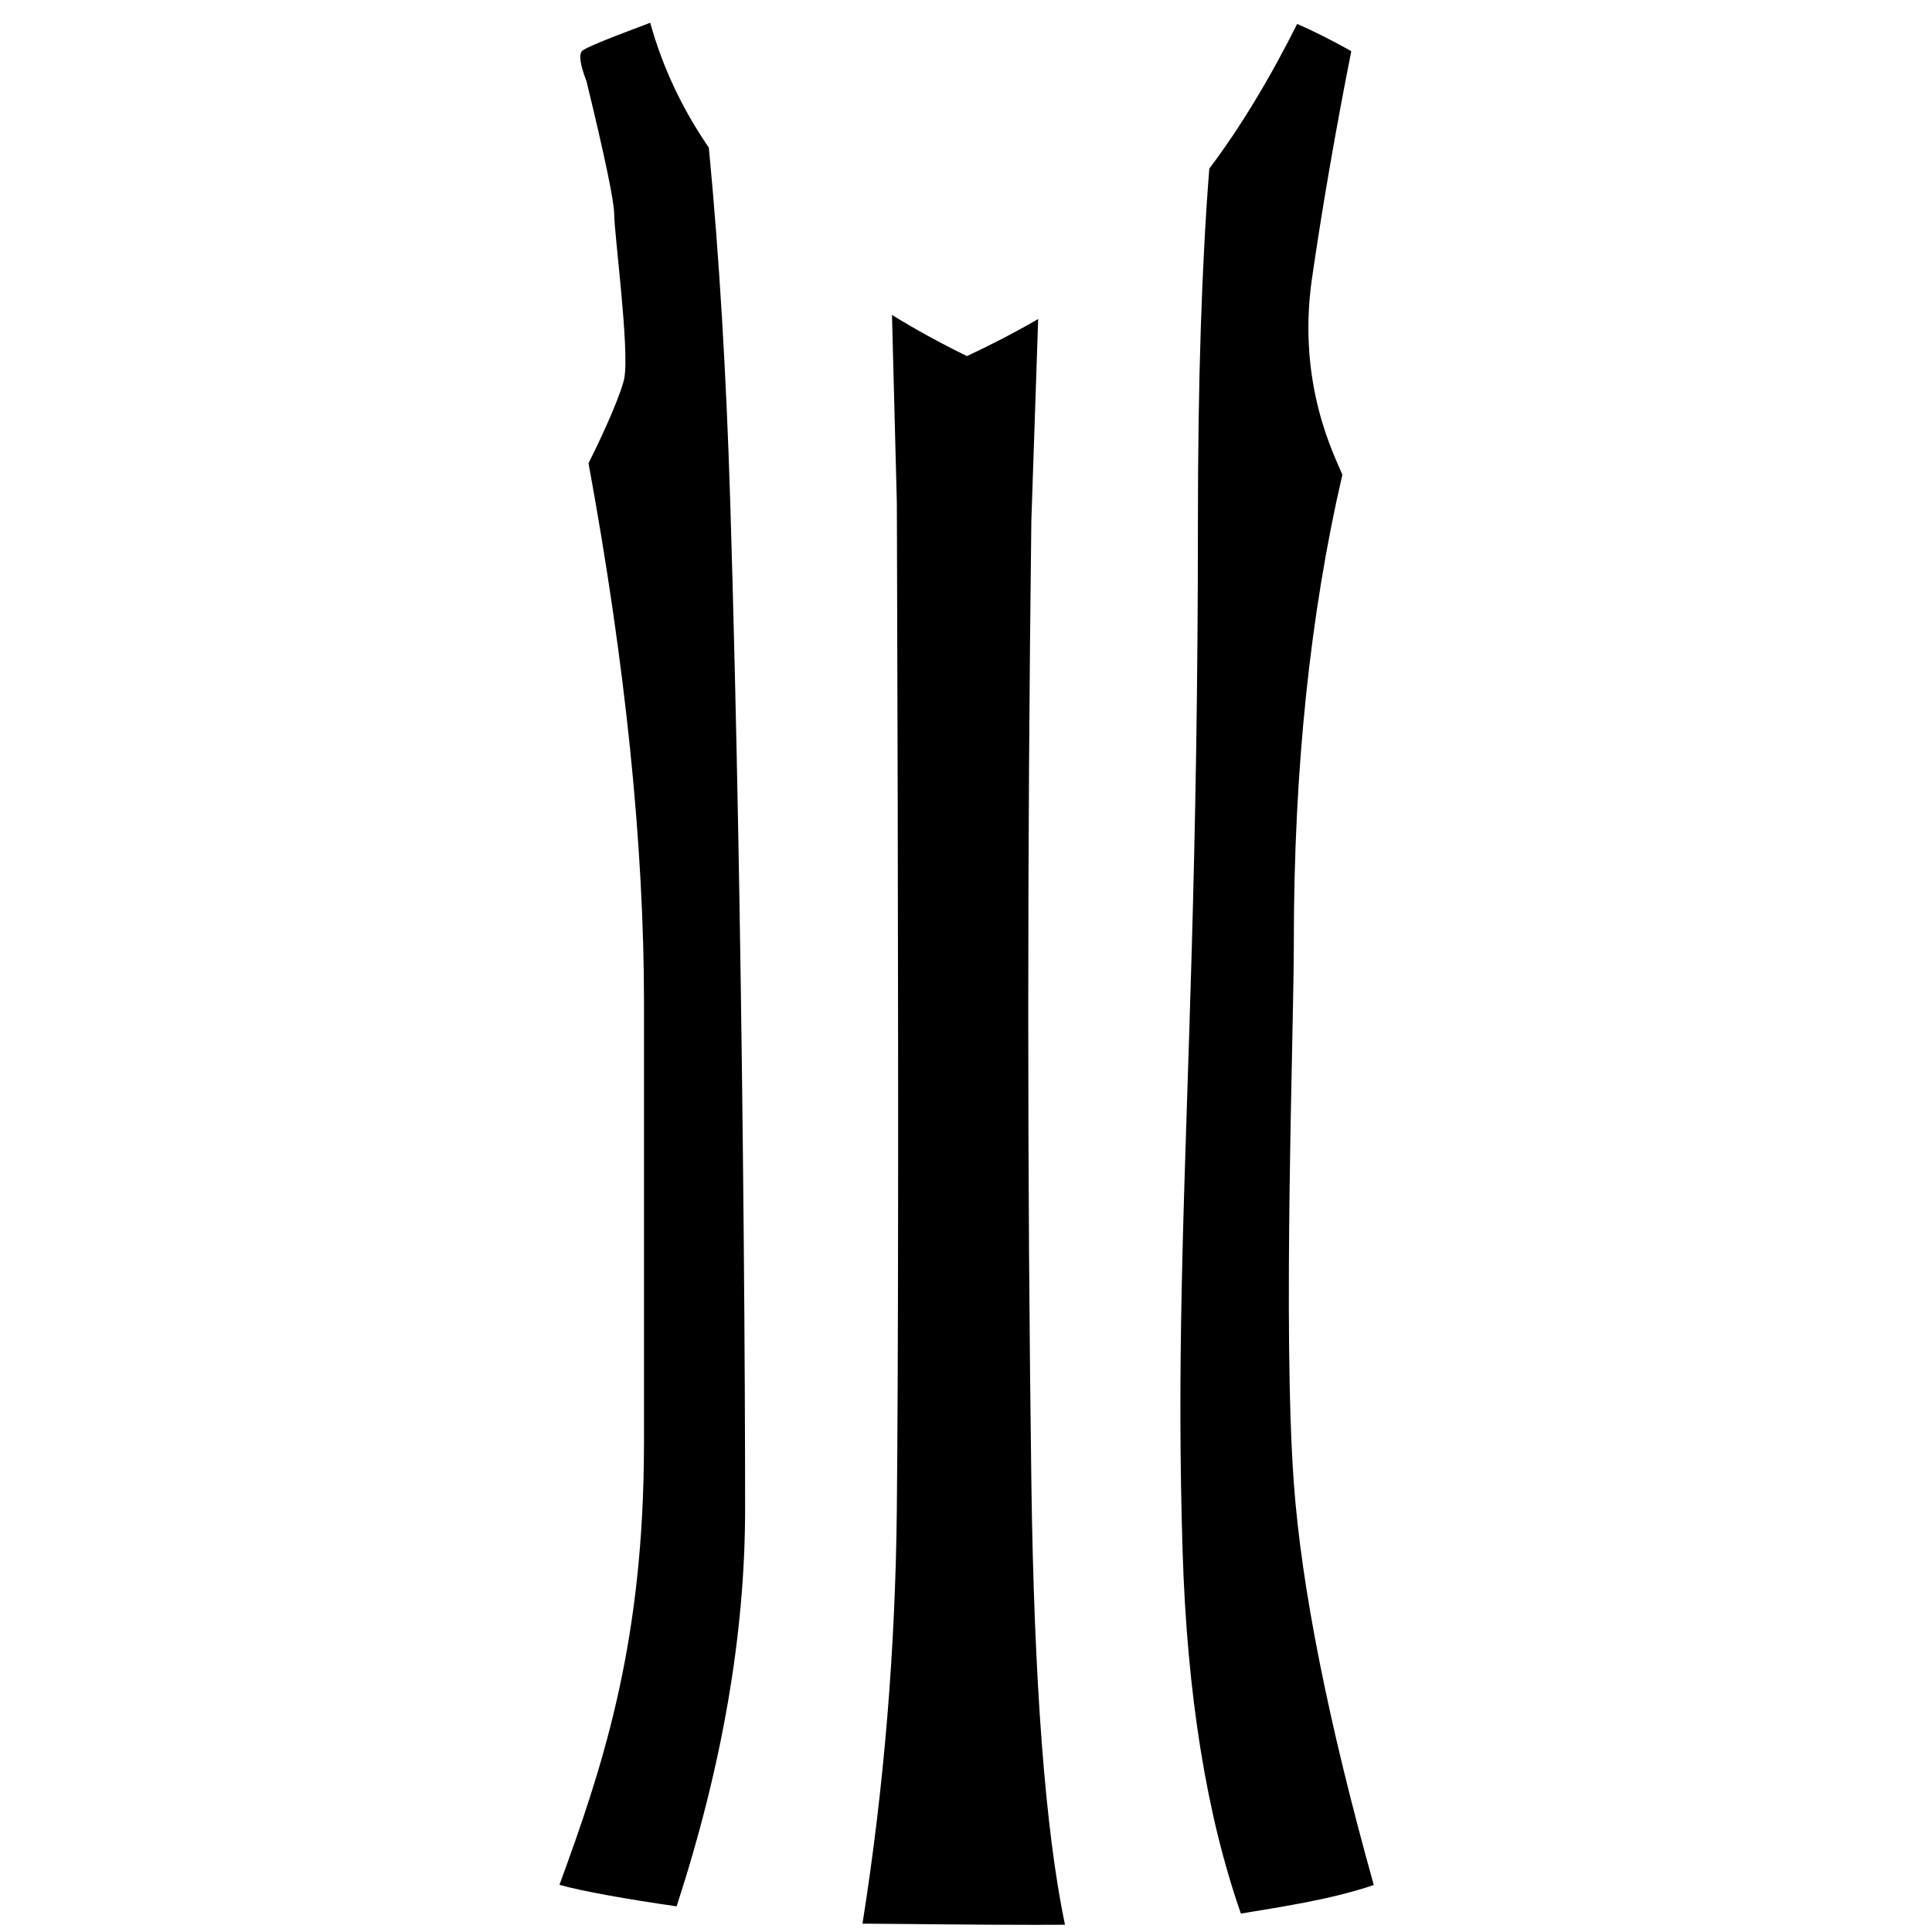 <?xml version="1.0" encoding="UTF-8"?>
<svg width="100%" height="100%" viewBox="0 0 45 45" version="1.1" xmlns="http://www.w3.org/2000/svg" xmlns:xlink="http://www.w3.org/1999/xlink">
                <path d="M20.776,7.336 C21.324,7.674 21.906,7.993 22.522,8.294 C23.113,8.018 23.666,7.73 24.181,7.43 L24.022,12.135 C23.926,19.918 23.926,27.373 24.022,34.501 C24.085,39.191 24.346,42.634 24.805,44.831 L24.118,44.833 C22.624,44.834 21.14,44.811 20.253,44.807 L20.089,44.807 C20.589,41.648 20.856,38.428 20.889,35.146 C20.905,33.533 20.915,31.28 20.918,28.387 L20.919,27.168 C20.919,27.029 20.919,26.888 20.919,26.746 L20.919,25.878 L20.919,25.656 L20.919,25.656 L20.918,24.046 C20.915,20.776 20.907,16.94 20.892,12.537 L20.889,11.704 Z M31.474,1.191 C31.103,3.067 30.798,4.833 30.558,6.489 C30.2,8.974 31.106,10.649 31.266,11.058 C30.512,14.312 30.136,17.937 30.136,21.932 C30.136,24.021 29.874,30.962 30.136,34.546 C30.314,36.979 30.935,40.099 31.998,43.906 C30.962,44.257 29.774,44.423 28.903,44.571 C28.102,42.281 27.649,39.467 27.545,36.13 C27.479,34.007 27.483,32.082 27.522,30.114 L27.538,29.373 C27.644,24.913 27.902,20.084 27.902,12.135 C27.902,8.908 27.99,6.172 28.167,3.927 C28.889,2.97 29.582,1.823 30.248,0.49 L30.214,0.557 C30.593,0.722 31.013,0.933 31.474,1.191 Z M15.145,0.53 C15.43,1.56 15.886,2.529 16.51,3.439 C16.751,5.941 16.916,8.697 17.009,11.704 C17.086,14.208 17.149,16.912 17.199,19.606 L17.221,20.848 C17.315,26.426 17.355,31.819 17.355,35.146 C17.355,38.049 16.824,41.134 15.76,44.402 C14.603,44.237 13.56,44.05 13.031,43.901 C14.011,41.224 14.932,38.466 14.996,34.1 L15,33.608 L15,23.371 C15,19.677 14.569,15.483 13.708,10.79 C14.165,9.879 14.491,9.081 14.541,8.809 C14.665,8.132 14.306,5.436 14.306,4.993 C14.306,4.698 14.091,3.663 13.66,1.89 C13.515,1.514 13.479,1.281 13.554,1.191 C13.607,1.127 14.084,0.927 14.985,0.591 Z"></path>
</svg>

